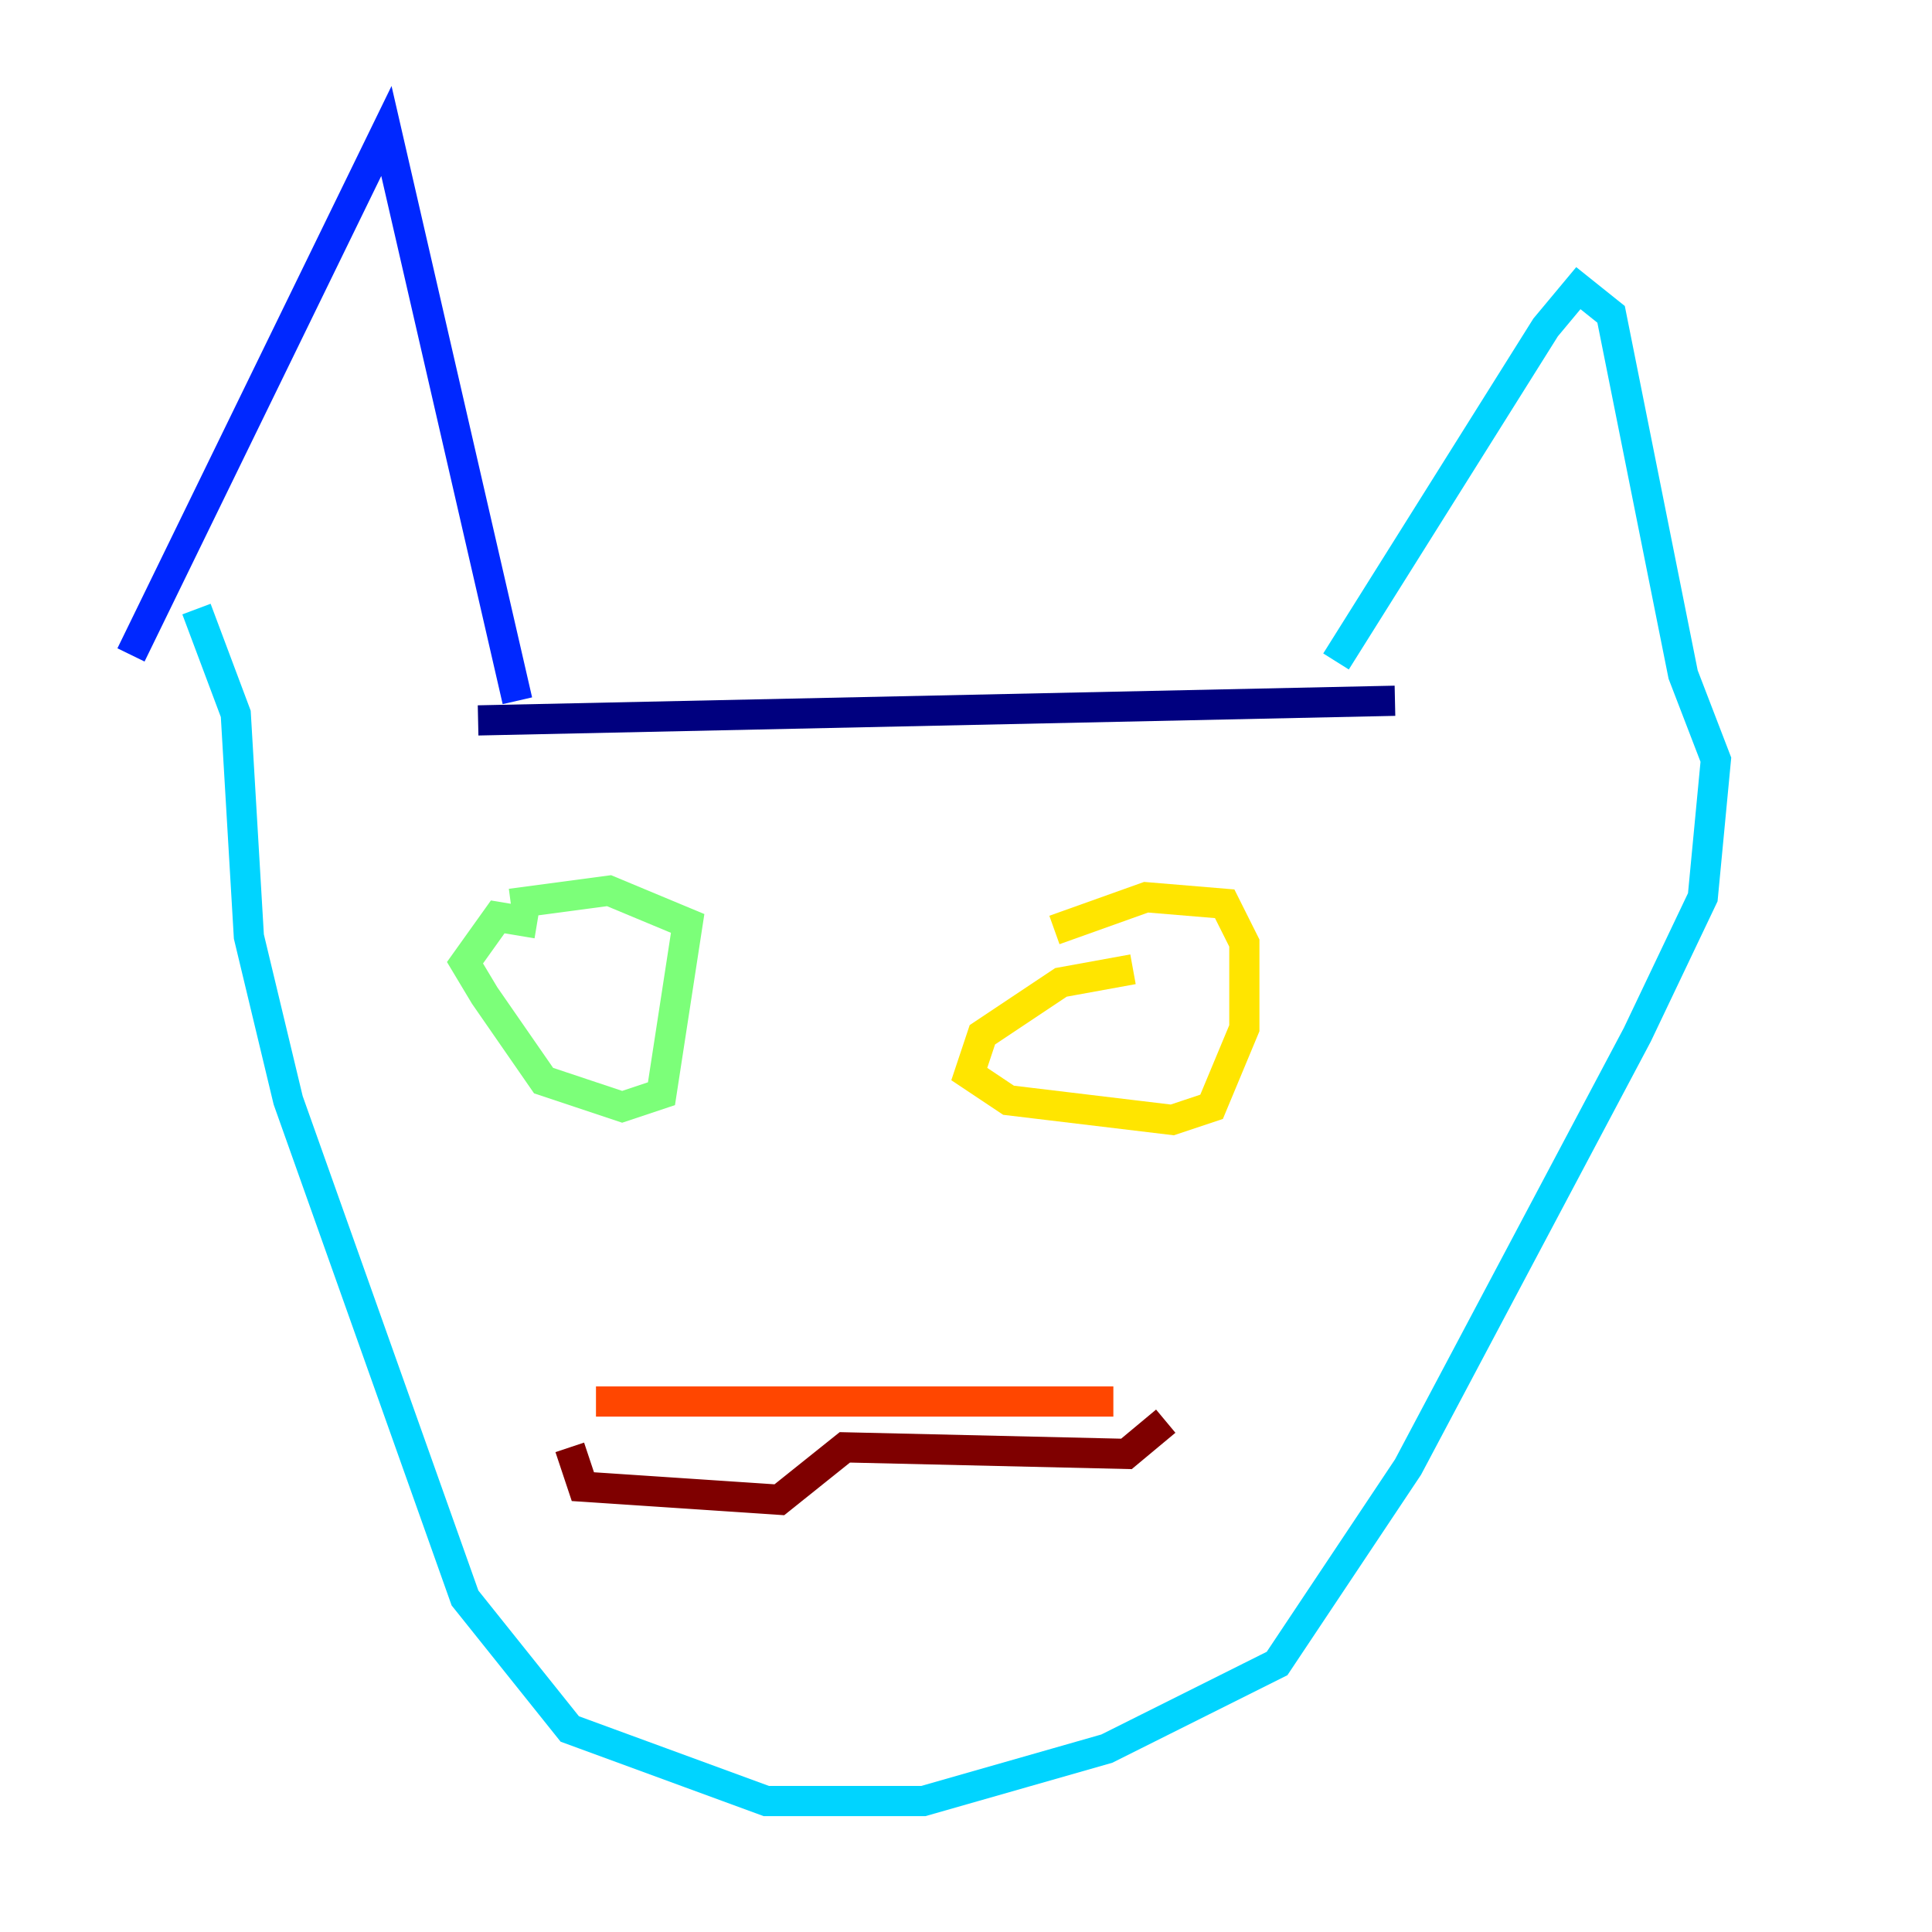 <?xml version="1.0" encoding="utf-8" ?>
<svg baseProfile="tiny" height="128" version="1.2" viewBox="0,0,128,128" width="128" xmlns="http://www.w3.org/2000/svg" xmlns:ev="http://www.w3.org/2001/xml-events" xmlns:xlink="http://www.w3.org/1999/xlink"><defs /><polyline fill="none" points="31.675,47.729 92.42,46.427" stroke="#00007f" stroke-width="2" /><polyline fill="none" points="34.278,46.427 25.6,8.678 8.678,43.39" stroke="#0028ff" stroke-width="2" /><polyline fill="none" points="88.515,43.824 102.4,21.695 104.57,19.091 106.739,20.827 111.512,44.691 113.681,50.332 112.814,59.444 108.475,68.556 93.288,97.193 84.61,110.21 73.329,115.851 61.18,119.322 50.766,119.322 37.749,114.549 30.807,105.871 19.091,72.895 16.488,62.047 15.62,47.295 13.017,40.352" stroke="#00d4ff" stroke-width="2" /><polyline fill="none" points="35.58,61.18 32.976,60.746 30.807,63.783 32.108,65.953 36.014,71.593 41.22,73.329 43.824,72.461 45.559,61.18 40.352,59.01 33.844,59.878" stroke="#7cff79" stroke-width="2" /><polyline fill="none" points="75.064,64.217 70.291,65.085 65.085,68.556 64.217,71.159 66.82,72.895 77.668,74.197 80.271,73.329 82.441,68.122 82.441,62.481 81.139,59.878 75.932,59.444 69.858,61.614" stroke="#ffe500" stroke-width="2" /><polyline fill="none" points="39.485,92.854 73.763,92.854" stroke="#ff4600" stroke-width="2" /><polyline fill="none" points="37.749,95.891 38.617,98.495 51.634,99.363 55.973,95.891 74.63,96.325 77.234,94.156" stroke="#7f0000" stroke-width="2" /></svg>